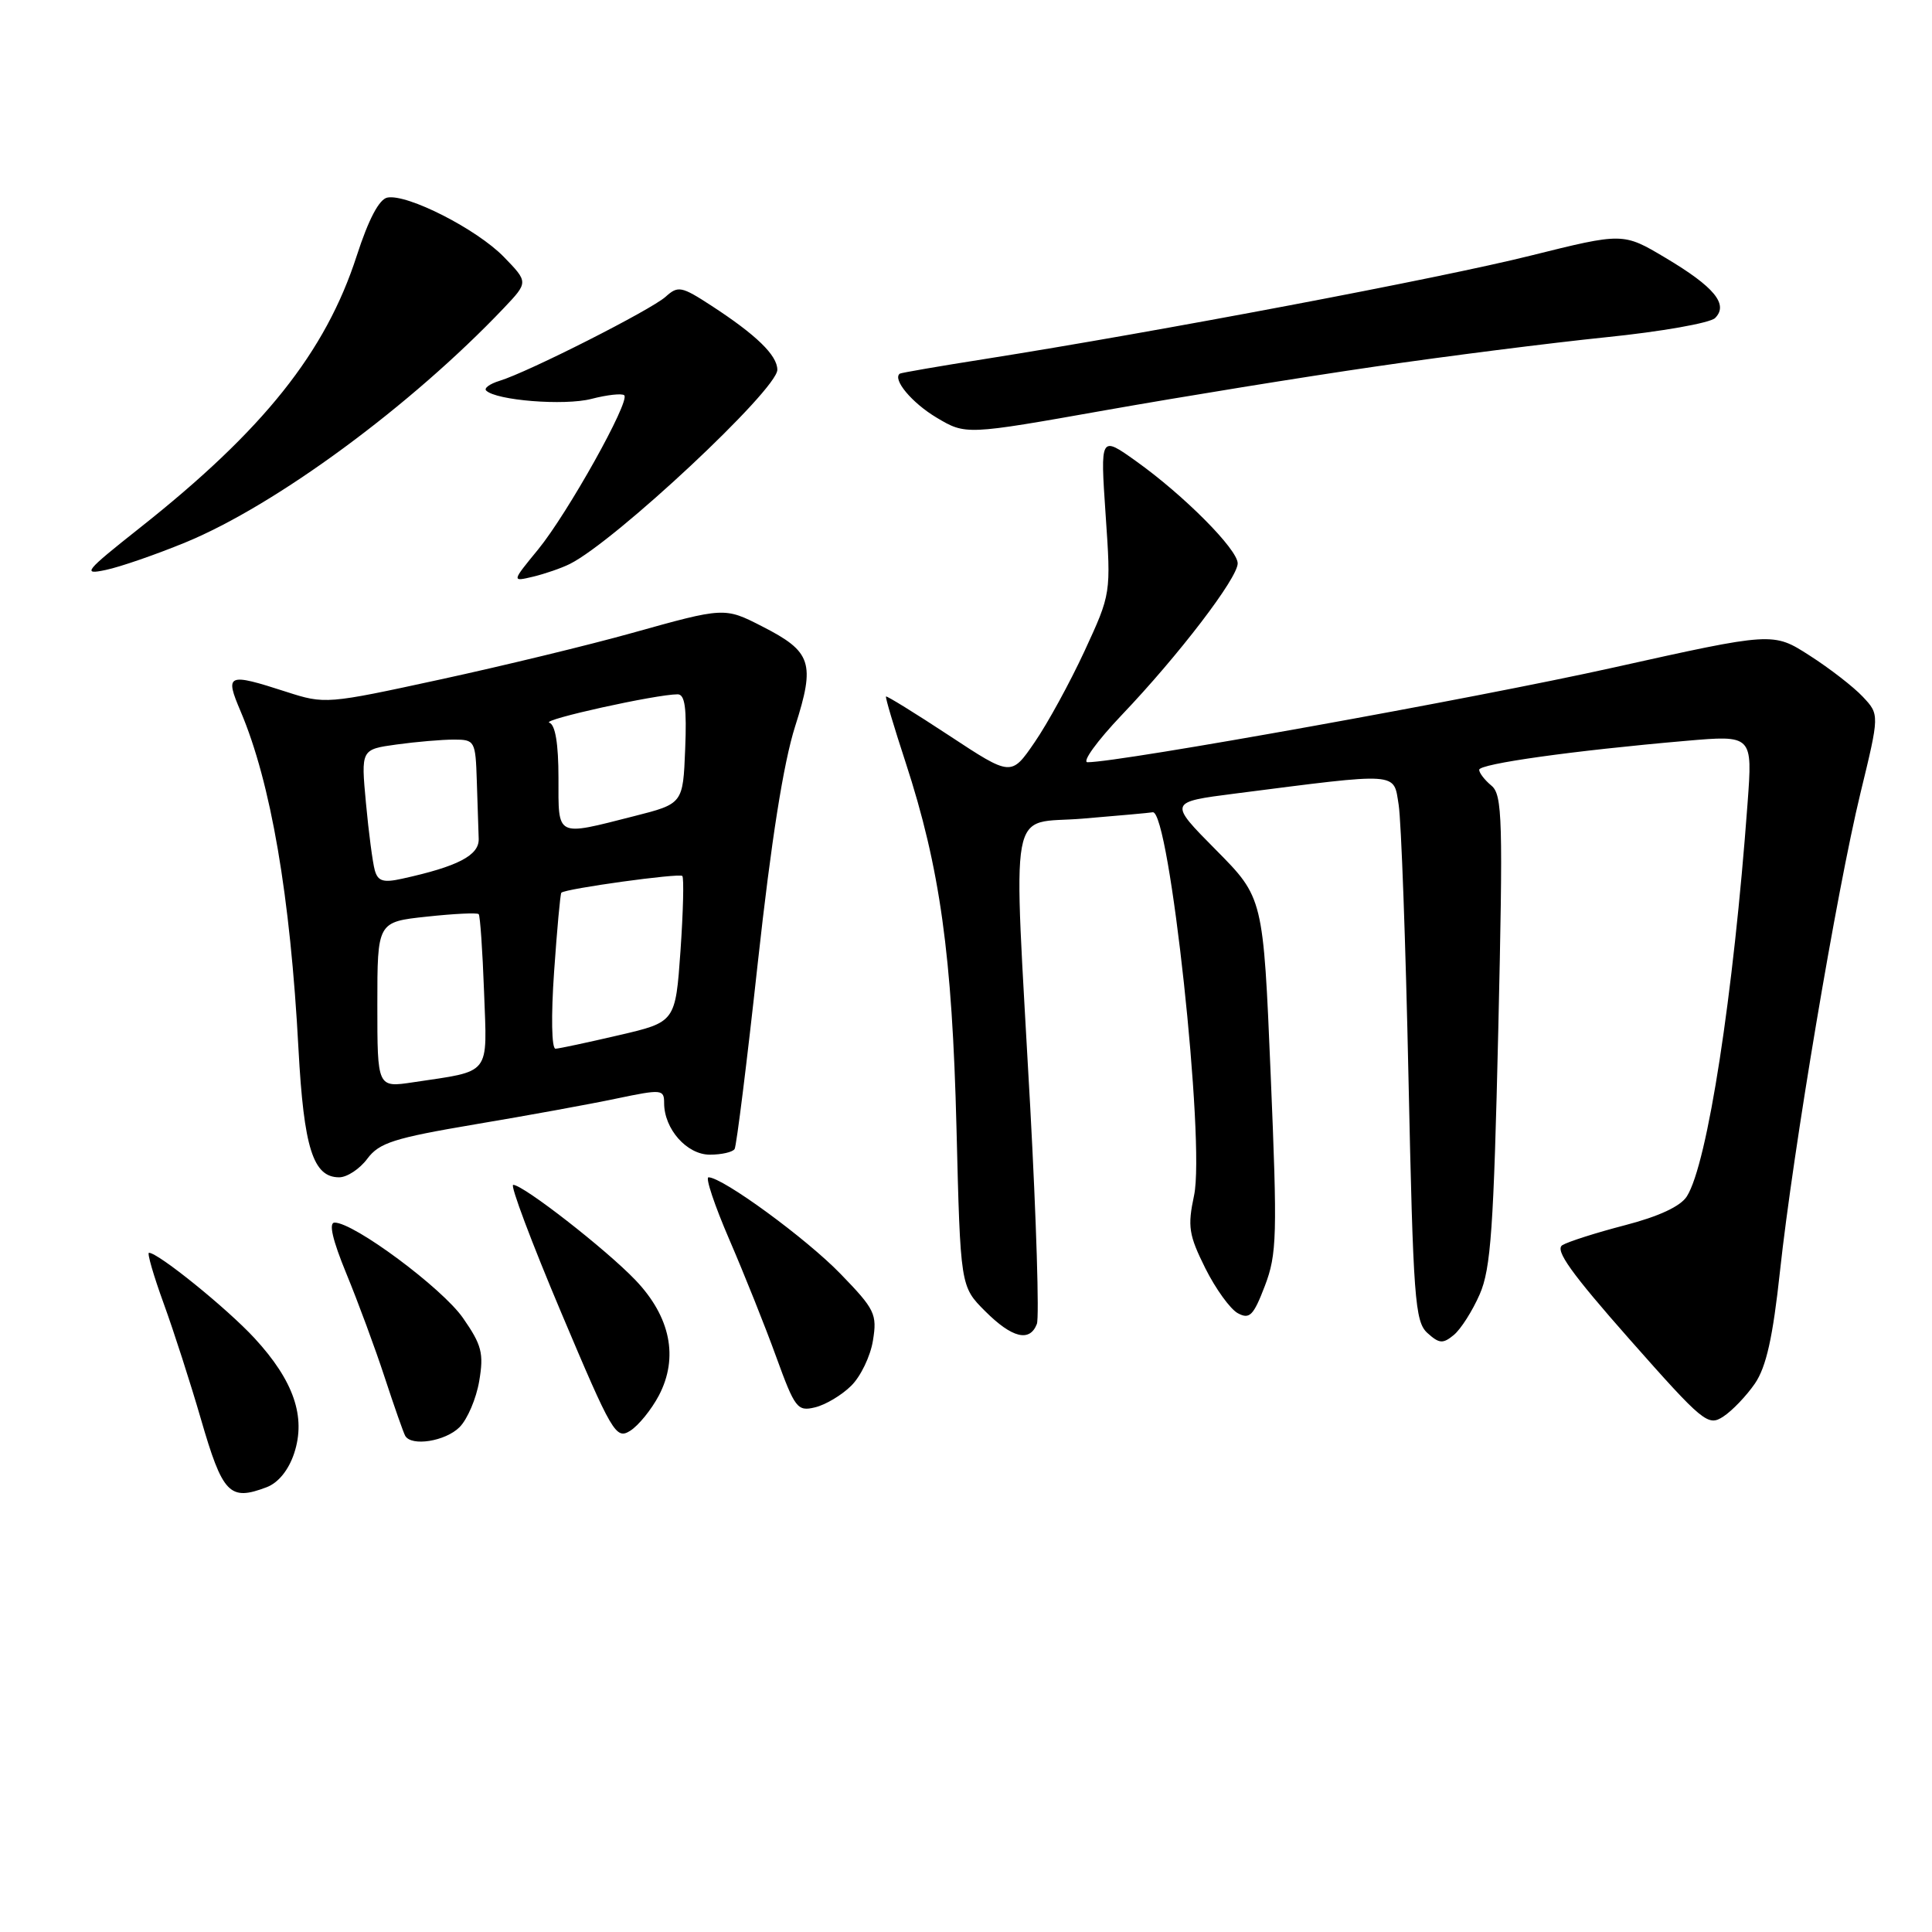 <?xml version="1.0" encoding="UTF-8" standalone="no"?>
<!DOCTYPE svg PUBLIC "-//W3C//DTD SVG 1.1//EN" "http://www.w3.org/Graphics/SVG/1.1/DTD/svg11.dtd" >
<svg xmlns="http://www.w3.org/2000/svg" xmlns:xlink="http://www.w3.org/1999/xlink" version="1.1" viewBox="0 0 256 256">
 <g >
 <path fill="currentColor"
d=" M 35.34 197.06 C 36.88 196.47 38.24 194.80 38.98 192.56 C 40.57 187.74 38.92 182.95 33.72 177.31 C 30.09 173.38 20.97 166.00 19.74 166.00 C 19.47 166.00 20.35 169.04 21.70 172.75 C 23.05 176.46 25.25 183.31 26.60 187.96 C 29.51 197.99 30.41 198.93 35.34 197.06 Z  M 60.89 189.11 C 61.94 188.06 63.11 185.31 63.50 182.99 C 64.12 179.32 63.84 178.22 61.34 174.63 C 58.59 170.68 46.91 162.00 44.34 162.00 C 43.53 162.00 44.05 164.27 45.89 168.75 C 47.42 172.46 49.71 178.65 50.97 182.50 C 52.23 186.35 53.46 189.84 53.69 190.25 C 54.51 191.70 59.02 190.98 60.89 189.11 Z  M 87.30 184.92 C 89.94 179.89 88.85 174.49 84.20 169.62 C 80.32 165.56 69.34 157.00 68.00 157.00 C 67.57 157.00 70.43 164.61 74.36 173.92 C 81.12 189.94 81.61 190.77 83.50 189.59 C 84.60 188.90 86.31 186.79 87.30 184.92 Z  M 232.54 183.32 C 234.04 181.11 234.91 177.23 235.86 168.42 C 237.58 152.52 243.38 118.02 246.52 105.09 C 249.05 94.68 249.05 94.68 246.83 92.32 C 245.61 91.02 242.44 88.56 239.78 86.86 C 234.94 83.75 234.94 83.75 213.72 88.47 C 195.48 92.53 148.41 101.00 144.11 101.00 C 143.33 101.00 145.36 98.19 148.63 94.75 C 156.19 86.82 164.00 76.60 164.00 74.65 C 164.00 72.80 156.88 65.63 150.54 61.11 C 145.79 57.72 145.79 57.72 146.50 68.19 C 147.22 78.66 147.22 78.66 143.71 86.26 C 141.78 90.43 138.80 95.88 137.09 98.36 C 133.99 102.88 133.99 102.88 125.79 97.48 C 121.28 94.51 117.50 92.18 117.40 92.29 C 117.29 92.41 118.46 96.33 119.99 101.00 C 124.56 114.99 126.17 126.55 126.74 149.48 C 127.26 170.46 127.26 170.46 130.53 173.73 C 134.10 177.30 136.45 177.88 137.39 175.43 C 137.72 174.56 137.32 161.63 136.51 146.68 C 134.24 105.17 133.48 109.31 143.49 108.47 C 148.16 108.08 152.32 107.71 152.74 107.63 C 154.95 107.25 159.72 151.38 158.22 158.40 C 157.34 162.53 157.52 163.64 159.71 168.05 C 161.08 170.79 163.02 173.47 164.02 174.01 C 165.58 174.85 166.09 174.33 167.60 170.39 C 169.20 166.19 169.27 163.75 168.37 142.37 C 167.39 118.95 167.39 118.95 161.11 112.61 C 154.84 106.28 154.84 106.28 163.67 105.15 C 185.64 102.34 184.63 102.27 185.33 106.64 C 185.67 108.78 186.26 125.03 186.63 142.75 C 187.26 172.14 187.48 175.12 189.14 176.63 C 190.71 178.05 191.20 178.08 192.64 176.89 C 193.57 176.12 195.11 173.70 196.07 171.50 C 197.55 168.12 197.92 162.72 198.53 136.47 C 199.17 108.53 199.08 105.31 197.62 104.10 C 196.73 103.36 196.00 102.42 196.00 102.00 C 196.00 101.21 208.48 99.46 223.36 98.17 C 232.23 97.40 232.23 97.40 231.56 106.45 C 229.70 131.85 226.25 154.20 223.52 158.52 C 222.69 159.84 219.82 161.18 215.31 162.35 C 211.50 163.34 207.77 164.53 207.02 164.99 C 205.99 165.63 208.20 168.71 215.93 177.47 C 225.70 188.52 226.32 189.03 228.35 187.70 C 229.53 186.93 231.42 184.95 232.54 183.32 Z  M 112.78 183.63 C 114.04 182.40 115.34 179.70 115.67 177.63 C 116.24 174.13 115.93 173.49 111.39 168.81 C 106.87 164.13 95.75 156.00 93.88 156.00 C 93.44 156.00 94.68 159.71 96.64 164.25 C 98.60 168.79 101.40 175.78 102.85 179.79 C 105.33 186.61 105.66 187.05 108.00 186.48 C 109.38 186.15 111.53 184.87 112.78 183.63 Z  M 48.67 153.54 C 50.25 151.42 52.20 150.80 62.96 148.98 C 69.82 147.83 78.26 146.29 81.71 145.56 C 87.70 144.31 88.00 144.34 88.00 146.16 C 88.00 149.60 91.01 153.00 94.06 153.00 C 95.61 153.00 97.09 152.66 97.34 152.25 C 97.59 151.84 98.98 140.70 100.42 127.50 C 102.19 111.39 103.81 101.11 105.36 96.24 C 108.05 87.82 107.56 86.35 100.97 82.99 C 96.01 80.45 95.96 80.46 83.76 83.87 C 78.12 85.45 66.66 88.23 58.31 90.04 C 43.30 93.30 43.05 93.32 37.94 91.67 C 30.11 89.14 29.77 89.29 31.88 94.25 C 35.89 103.69 38.47 118.70 39.55 139.00 C 40.26 152.12 41.49 156.00 44.94 156.00 C 45.98 156.00 47.66 154.90 48.67 153.54 Z  M 75.50 74.73 C 81.49 71.75 103.00 51.63 103.00 49.00 C 103.00 47.08 100.21 44.37 94.24 40.49 C 90.29 37.92 89.84 37.84 88.20 39.32 C 86.28 41.05 69.97 49.32 66.17 50.47 C 64.90 50.86 64.10 51.44 64.42 51.75 C 65.73 53.06 74.77 53.78 78.35 52.86 C 80.47 52.31 82.43 52.10 82.72 52.38 C 83.51 53.18 75.23 68.00 71.31 72.80 C 67.79 77.09 67.79 77.09 70.65 76.41 C 72.22 76.03 74.40 75.28 75.50 74.73 Z  M 24.58 71.87 C 36.58 66.93 54.46 53.76 66.76 40.82 C 70.01 37.39 70.01 37.39 66.76 34.04 C 63.18 30.36 53.97 25.67 51.33 26.18 C 50.24 26.39 48.84 29.05 47.27 33.89 C 43.14 46.67 34.92 56.98 18.52 69.95 C 11.22 75.73 10.84 76.20 14.02 75.52 C 15.93 75.12 20.69 73.47 24.58 71.87 Z  M 182.23 48.57 C 191.73 47.18 205.48 45.44 212.78 44.69 C 220.08 43.95 226.60 42.80 227.26 42.14 C 229.07 40.33 227.15 38.01 220.68 34.16 C 215.07 30.82 215.07 30.82 202.78 33.88 C 190.95 36.84 153.34 43.96 130.50 47.57 C 124.45 48.52 119.38 49.40 119.23 49.51 C 118.22 50.26 120.84 53.39 124.09 55.33 C 127.97 57.64 127.97 57.64 146.46 54.36 C 156.63 52.56 172.73 49.95 182.23 48.57 Z  M 50.00 133.14 C 50.00 122.16 50.00 122.16 56.55 121.46 C 60.15 121.07 63.24 120.92 63.43 121.13 C 63.62 121.33 63.94 125.96 64.14 131.42 C 64.55 142.66 65.19 141.84 54.73 143.41 C 50.00 144.12 50.00 144.12 50.00 133.14 Z  M 73.42 128.77 C 73.81 123.15 74.24 118.43 74.38 118.29 C 74.92 117.75 90.00 115.67 90.41 116.07 C 90.64 116.31 90.53 120.76 90.17 125.97 C 89.50 135.43 89.50 135.43 82.00 137.17 C 77.88 138.13 74.10 138.94 73.61 138.96 C 73.09 138.98 73.01 134.64 73.42 128.77 Z  M 49.66 115.31 C 49.38 114.31 48.85 110.30 48.49 106.40 C 47.83 99.30 47.83 99.30 52.55 98.65 C 55.15 98.29 58.57 98.00 60.14 98.00 C 62.92 98.00 63.01 98.16 63.18 103.50 C 63.28 106.53 63.39 109.97 63.43 111.15 C 63.50 113.34 60.68 114.81 53.30 116.43 C 50.78 116.99 50.07 116.77 49.66 115.31 Z  M 74.00 103.08 C 74.00 98.55 73.58 96.03 72.79 95.76 C 71.65 95.38 86.96 92.00 89.79 92.00 C 90.76 92.00 91.01 93.83 90.79 99.25 C 90.50 106.50 90.50 106.50 84.00 108.15 C 73.57 110.80 74.00 111.02 74.00 103.08 Z "/>
</g>
</svg>